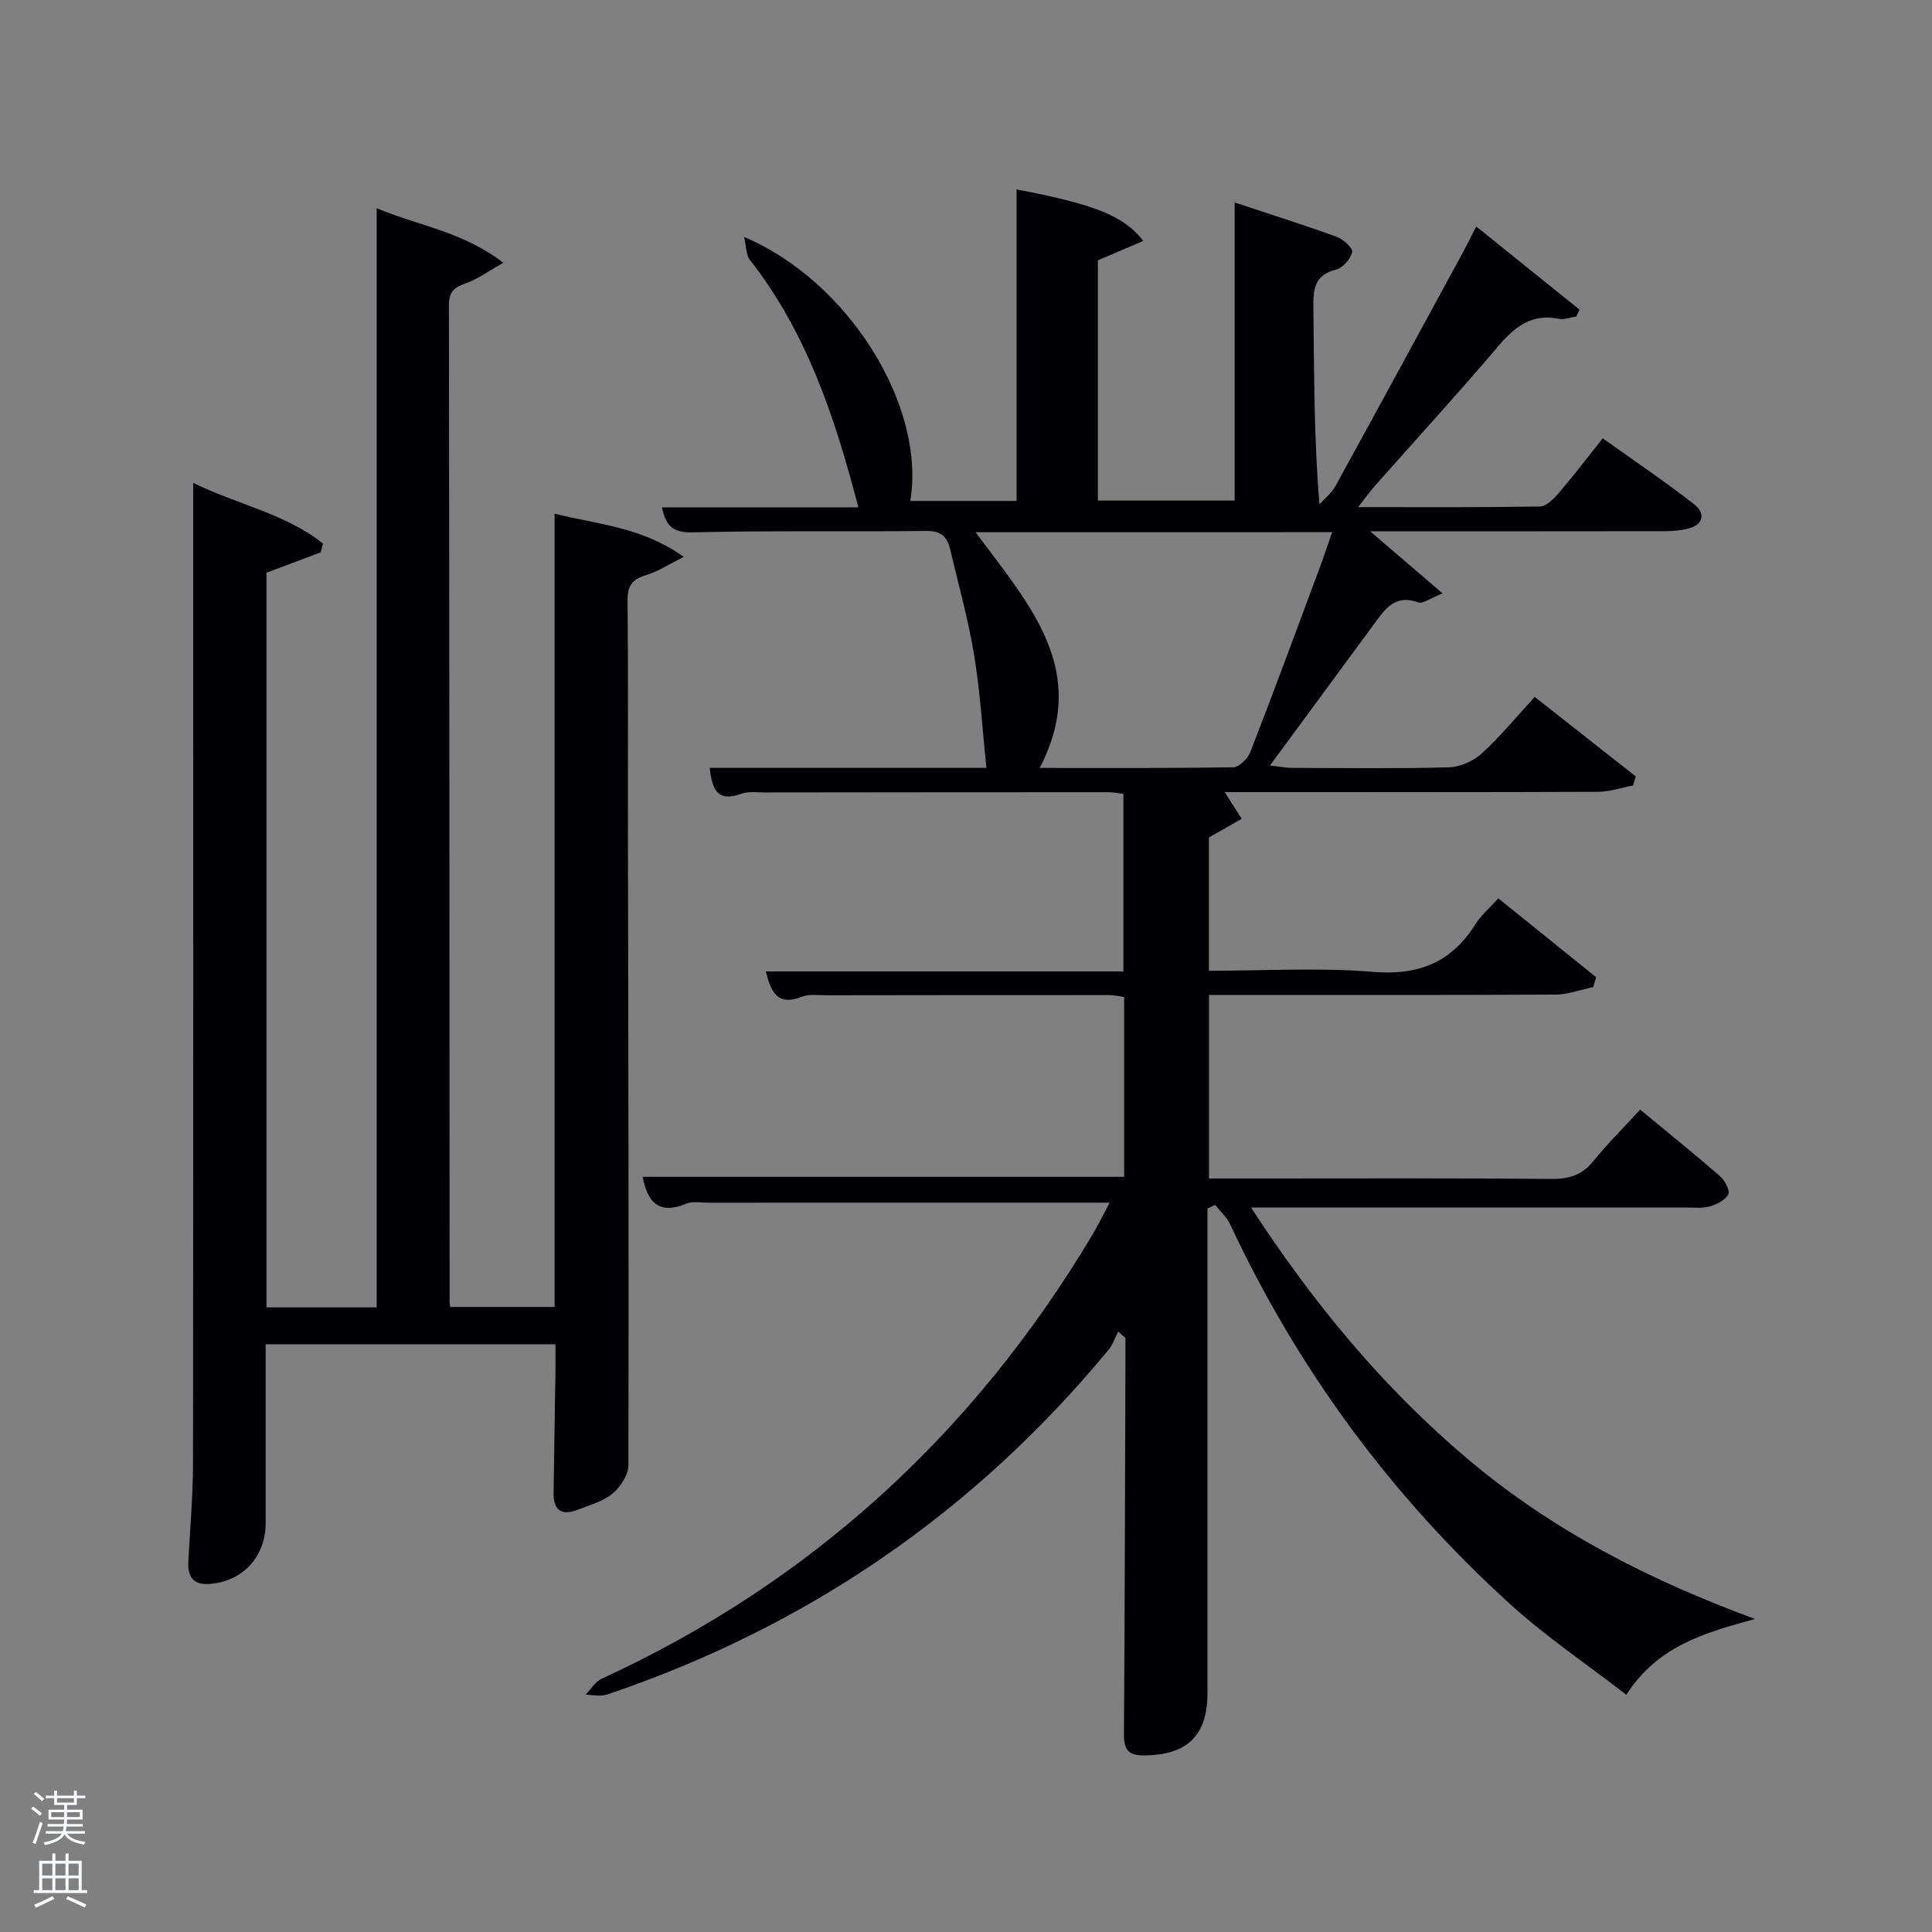 <svg enable-background="new 0 0 400 400" viewBox="0 0 400 400" xmlns="http://www.w3.org/2000/svg"><rect x="0" y="0" width="400" height="400" fill="#808080" stroke="none"/><path d="m6.44 374.46.42-.45c.65.47 1.27.95 1.85 1.44l-.45.49c-.65-.56-1.25-1.06-1.82-1.48m.93 7.33-.63-.26c.55-1.36 1.05-2.8 1.52-4.33.19.1.38.19.59.27-.46 1.29-.95 2.73-1.48 4.32m-.38-10.38.44-.42c.43.34 1.01.82 1.74 1.44l-.49.49c-.53-.51-1.09-1.01-1.69-1.51m2.5.35h1.72v-1.04h.59v1.04h3.52v-1.04h.59v1.04h1.75v.53h-1.75v1.42h-2.03v.97h3.22v2.03h-3.24c0 .35-.01.66-.03.93h3.32v.53h-3.37c-.03.27-.08.58-.15.94h3.96v.53h-3.71c.67.92 1.93 1.48 3.79 1.68-.13.24-.23.44-.29.59-2.13-.38-3.48-1.08-4.04-2.12-.43.97-1.77 1.72-4.03 2.23-.09-.19-.2-.37-.33-.55 2.1-.42 3.37-1.03 3.81-1.83h-3.36v-.53h3.58c.08-.29.13-.61.16-.94h-3.33v-.53h3.39c.02-.27.04-.58.04-.93h-3.23v-2.03h3.25v-.97h-2.07v-1.42h-1.73zm1.12 3.44v1h2.65c.01-.3.02-.44.02-.4v-.25-.35zm1.19-2h3.52v-.91h-3.52zm4.71 2h-2.63v.59c0 .15-.01.28-.01.4h2.64z" fill="#fafbfc"/><path d="m13.56 383.74h.63v1.52h2.72v6.07h1.13v.6h-11.06v-.6h1.13v-6.07h2.73v-1.52h.63v1.52h2.1v-1.52zm-2.69 8.83.38.56c-1.24.63-2.53 1.25-3.85 1.85-.1-.21-.21-.42-.34-.63 1.36-.55 2.63-1.15 3.81-1.78m-2.13-4.27h2.1v-2.45h-2.1zm0 3.04h2.1v-2.46h-2.1zm2.72-3.04h2.1v-2.45h-2.1zm0 3.04h2.1v-2.46h-2.1zm6.07 3.6c-1.41-.71-2.7-1.3-3.86-1.78l.35-.56c1.45.62 2.75 1.19 3.88 1.72zm-1.25-9.09h-2.1v2.45h2.1zm-2.09 5.49h2.1v-2.46h-2.1z" fill="#fafbfc"/><g fill="#010105"><path d="m229.75 249c-10.93 0-21.07 0-31.2 0-17.33 0-34.66 0-52 .01-1.5 0-3.18-.35-4.46.19-5.54 2.34-8-.15-9.04-5.55h99.69c0-12.39 0-24.66 0-37.24-1.05-.13-2.15-.39-3.25-.39-19.5-.01-39 .01-58.49.04-1.66 0-3.5-.29-4.96.3-5.08 2.02-6.4-.96-7.48-5.23h74.03c0-12.33 0-24.38 0-36.77-.95-.11-2.05-.34-3.16-.34-23.66 0-47.33.02-70.99.05-1.66 0-3.47-.26-4.97.28-5.07 1.83-6.05-1.08-6.54-5.37h57.3c-.85-8.08-1.3-15.83-2.56-23.43-1.21-7.35-3.24-14.56-4.95-21.82-.59-2.5-1.8-3.83-4.82-3.8-16.16.19-32.33-.11-48.49.29-4.17.1-5.58-1.42-6.35-5.18h40.66c-4.82-18.5-10.66-36.19-22.5-51.29-.78-1-.69-2.69-1.15-4.68 21.63 9.14 37.68 35.03 34.39 54.64h22.01c0-21.46 0-42.98 0-64.49 16.07 3.06 22.22 5.43 26.23 10.66-3.13 1.34-6.06 2.59-9.4 4.02v49.74h28.32c0-20.4 0-40.79 0-61.72 7.06 2.34 14.12 4.57 21.08 7.09 1.38.5 3.45 2.38 3.26 3.16-.34 1.44-1.94 3.29-3.34 3.64-4.46 1.13-4.76 4.02-4.7 7.85.19 13.32.07 26.64 1.26 40.76 1.11-1.24 2.51-2.33 3.29-3.75 8.89-16.17 17.7-32.39 26.52-48.61.79-1.46 1.52-2.96 2.65-5.17 7.27 5.85 14.33 11.54 21.38 17.22-.22.47-.45.95-.67 1.42-1.2.18-2.48.71-3.6.48-5.64-1.16-9.13 1.64-12.58 5.7-8.3 9.77-16.96 19.22-25.46 28.82-1.06 1.2-1.99 2.5-3.53 4.46 13.12 0 25.38.08 37.64-.12 1.3-.02 2.81-1.52 3.81-2.68 3.03-3.53 5.85-7.24 9.2-11.44 6.42 4.59 12.85 8.91 18.94 13.67 2.29 1.79 2.04 4.22-1.34 5.04-1.58.39-3.26.51-4.9.52-18.33.03-36.66.02-55 .02-1.62 0-3.23 0-5.85 0 5.22 4.48 9.7 8.32 14.99 12.86-2.71 1.07-4.12 2.19-4.99 1.87-4.84-1.8-6.95 1.4-9.24 4.53-6.98 9.51-13.98 19-21.51 29.23 2.16.24 3.35.49 4.54.49 10.83.03 21.67.18 32.49-.11 2.33-.06 5.1-1.29 6.84-2.89 3.91-3.58 7.3-7.73 10.94-11.69 7.57 5.95 14.25 11.21 20.93 16.46-.19.63-.37 1.25-.56 1.88-2.45.46-4.9 1.3-7.35 1.31-24.16.1-48.33.06-72.49.06-1.61 0-3.22 0-4.69 0 1.25 1.98 2.38 3.75 3.5 5.53-2.09 1.19-4.17 2.37-6.78 3.85v27.61c11.37 0 22.71-.71 33.91.22 9.49.79 16.3-1.93 21.29-9.9 1.12-1.79 2.82-3.22 4.71-5.32 6.87 5.54 13.57 10.94 20.26 16.34-.21.68-.42 1.36-.63 2.04-2.6.54-5.2 1.53-7.81 1.55-22 .12-44 .07-65.99.07-1.8 0-3.61 0-5.73 0v38h11.01c20 0 40-.09 59.99.09 3.65.03 6.28-.84 8.59-3.7 2.92-3.61 6.24-6.9 9.68-10.64 5.61 4.64 11.15 9.1 16.52 13.76 1 .87 2.12 2.96 1.72 3.77-.59 1.2-2.39 2.09-3.85 2.51-1.55.44-3.3.22-4.97.22-29.64 0-59.3 0-89.99 0 12.93 19.87 27.4 37.35 45 52.19 17.52 14.77 37.6 25 59.34 33-10.35 2.87-20.07 5.49-26.64 15.69-8.27-6.4-16.67-12.05-24.08-18.79-24.54-22.3-43.89-48.54-57.95-78.63-.69-1.49-2.05-2.67-3.1-3.99-.53.25-1.05.49-1.58.74v5.25 94.99c0 8.91-4.18 12.91-13.13 12.99-3.34.03-4.2-1.28-4.17-4.47.19-25.99.22-51.99.31-77.99 0-1.32 0-2.65 0-3.97-.5-.44-1.01-.89-1.51-1.33-.65 1.27-1.09 2.7-1.98 3.77-27.82 33.68-62.5 57.42-103.86 71.4-1.33.45-2.95.04-4.43.02 1.11-1.13 2.01-2.7 3.36-3.32 43.37-19.94 76.92-50.73 101.39-91.58 1.24-2.06 2.31-4.25 3.77-6.97zm-27.76-138.81c10.99 14.92 23.84 28.54 13.26 48.8 13.81 0 26.95.08 40.09-.14 1.22-.02 2.99-1.77 3.51-3.1 4.86-12.53 9.52-25.13 14.21-37.73.94-2.52 1.78-5.07 2.75-7.84-24.9.01-48.99.01-73.82.01z"/><path d="m66.39 114.36c-3.68 1.38-7.36 2.77-11.22 4.22v152.1h22.82c0-75.68 0-151.24 0-227.57 8.82 3.67 17.85 4.86 26.22 11.3-3.18 1.78-5.37 3.42-7.84 4.27-2.39.83-3.44 1.79-3.43 4.51.1 68.83.12 137.66.15 206.49 0 .17.04.33.12.91h21.61c0-54.43 0-109 0-164.24 9.08 2.27 18.01 2.73 26.76 8.95-3.35 1.66-5.51 3.09-7.88 3.8-2.84.84-3.8 2.21-3.77 5.23.16 16 .05 32 .08 48 .07 43.66.2 87.33.1 130.99 0 2.02-1.65 4.54-3.3 5.92-1.96 1.64-4.72 2.36-7.19 3.33-3.39 1.34-5.08.1-5.01-3.56.14-8.33.27-16.66.39-24.99.03-1.8 0-3.61 0-5.71-20.08 0-39.79 0-60 0v37.03c0 7.01-4.81 12.18-11.78 12.61-3.31.2-4.39-1.65-4.23-4.68.37-6.81.96-13.62.97-20.43.07-65.33.04-130.66.04-196 0-1.99 0-3.97 0-6.86 9.28 4.53 19.12 6.37 26.87 12.56-.16.61-.32 1.21-.48 1.82z"/></g></svg>
